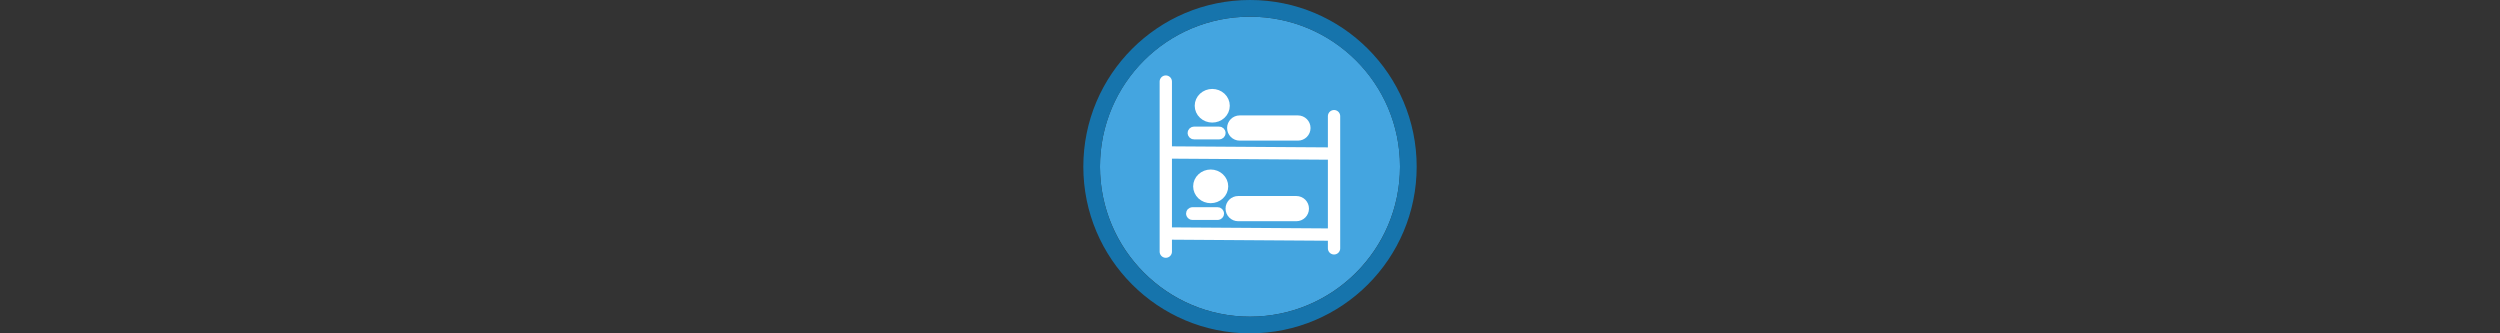 <svg width="300" height="40" viewBox="0 0 300 40" fill="none" xmlns="http://www.w3.org/2000/svg" xmlns:xlink="http://www.w3.org/1999/xlink">

<rect x="0" y="0" width="300" height="40" fill="#333333" stroke="none"/>

<g transform="translate(130, 0) scale(2 2) "> 

<g clip-path="url(#clip0)">
<path opacity="0.949" d="M9.999 1C14.963 1 19 5.002 19 10C19 14.966 14.963 19 9.999 19C5.037 19 1 14.966 1 10C1 5.002 5.037 1 9.999 1Z" fill="#45ABE9"/>
<path opacity="0.95" fill-rule="evenodd" clip-rule="evenodd" d="M10 19C14.971 19 19 14.971 19 10C19 5.029 14.971 1 10 1C5.029 1 1 5.029 1 10C1 14.971 5.029 19 10 19ZM10 20C15.523 20 20 15.523 20 10C20 4.477 15.523 0 10 0C4.477 0 0 4.477 0 10C0 15.523 4.477 20 10 20Z" fill="#1578B3"/>
</g>
<defs>
<clipPath id="clip0">
<path d="M0 0H20V20H0V0Z" fill="white"/>
</clipPath>
</defs>

</g>%n%n
<g transform="translate(138, 8) scale(0.75 0.75) "> 

<path fill="none" stroke-width="35.829" stroke-linecap="round" stroke-linejoin="miter" stroke="rgb(100%, 100%, 100%)" stroke-opacity="1" stroke-miterlimit="4" d="M 45.95 43.401 L 45.95 538.086 " transform="matrix(0.055, 0, 0, 0.055, 0, 0)"/>
<path fill-rule="evenodd" fill="rgb(100%, 100%, 100%)" fill-opacity="1" d="M 2.801 26.777 L 29.273 26.953 Z M 2.801 26.777 "/>
<path fill="none" stroke-width="35.829" stroke-linecap="butt" stroke-linejoin="miter" stroke="rgb(100%, 100%, 100%)" stroke-opacity="1" stroke-miterlimit="4" d="M 50.764 485.339 L 530.581 488.525 " transform="matrix(0.055, 0, 0, 0.055, 0, 0)"/>
<path fill="none" stroke-width="35.829" stroke-linecap="round" stroke-linejoin="miter" stroke="rgb(100%, 100%, 100%)" stroke-opacity="1" stroke-miterlimit="4" d="M 535.396 528.528 L 535.396 144.009 " transform="matrix(0.055, 0, 0, 0.055, 0, 0)"/>
<path fill-rule="nonzero" fill="rgb(100%, 100%, 100%)" fill-opacity="1" stroke-width="34.702" stroke-linecap="butt" stroke-linejoin="miter" stroke="rgb(100%, 100%, 100%)" stroke-opacity="1" stroke-miterlimit="4" d="M 425.796 393.652 L 256.44 393.652 C 245.75 393.652 237.112 402.29 237.112 412.91 C 237.112 423.601 245.75 432.239 256.44 432.239 L 425.796 432.239 C 436.487 432.239 445.125 423.601 445.125 412.91 C 445.125 402.29 436.487 393.652 425.796 393.652 Z M 425.796 393.652 " transform="matrix(0.055, 0, 0, 0.055, 0, 0)"/>
<path fill-rule="nonzero" fill="rgb(100%, 100%, 100%)" fill-opacity="1" stroke-width="44.618" stroke-linecap="butt" stroke-linejoin="miter" stroke="rgb(100%, 100%, 100%)" stroke-opacity="1" stroke-miterlimit="4" d="M 205.251 348.198 C 205.251 355.208 202.278 362.004 196.826 367.031 C 191.445 371.987 184.153 374.819 176.577 374.819 C 168.931 374.819 161.638 371.987 156.257 367.031 C 150.876 362.004 147.832 355.208 147.832 348.198 C 147.832 341.118 150.876 334.321 156.257 329.365 C 161.638 324.338 168.931 321.506 176.577 321.506 C 184.153 321.506 191.445 324.338 196.826 329.365 C 202.278 334.321 205.251 341.118 205.251 348.198 Z M 205.251 348.198 " transform="matrix(0.055, 0, 0, 0.055, 0, 0)"/>
<path fill-rule="nonzero" fill="rgb(100%, 100%, 100%)" fill-opacity="1" stroke-width="30.176" stroke-linecap="butt" stroke-linejoin="miter" stroke="rgb(100%, 100%, 100%)" stroke-opacity="1" stroke-miterlimit="4" d="M 196.826 423.955 L 123.406 423.955 C 121.494 423.955 120.007 425.513 120.007 427.424 C 120.007 429.336 121.494 430.823 123.406 430.823 L 196.826 430.823 C 198.738 430.823 200.295 429.336 200.295 427.424 C 200.295 425.513 198.738 423.955 196.826 423.955 Z M 196.826 423.955 " transform="matrix(0.055, 0, 0, 0.055, 0, 0)"/>
<path fill-rule="evenodd" fill="rgb(100%, 100%, 100%)" fill-opacity="1" d="M 3.062 13.773 L 29.535 13.949 Z M 3.062 13.773 "/>
<path fill="none" stroke-width="35.829" stroke-linecap="butt" stroke-linejoin="miter" stroke="rgb(100%, 100%, 100%)" stroke-opacity="1" stroke-miterlimit="4" d="M 55.508 249.644 L 535.325 252.83 " transform="matrix(0.055, 0, 0, 0.055, 0, 0)"/>
<path fill-rule="nonzero" fill="rgb(100%, 100%, 100%)" fill-opacity="1" stroke-width="34.702" stroke-linecap="butt" stroke-linejoin="miter" stroke="rgb(100%, 100%, 100%)" stroke-opacity="1" stroke-miterlimit="4" d="M 430.327 159.16 L 260.972 159.16 C 250.281 159.16 241.643 167.798 241.643 178.489 C 241.643 189.18 250.281 197.817 260.972 197.817 L 430.327 197.817 C 441.018 197.817 449.656 189.18 449.656 178.489 C 449.656 167.798 441.018 159.16 430.327 159.16 Z M 430.327 159.16 " transform="matrix(0.055, 0, 0, 0.055, 0, 0)"/>
<path fill-rule="nonzero" fill="rgb(100%, 100%, 100%)" fill-opacity="1" stroke-width="44.618" stroke-linecap="butt" stroke-linejoin="miter" stroke="rgb(100%, 100%, 100%)" stroke-opacity="1" stroke-miterlimit="4" d="M 209.783 113.706 C 209.783 120.786 206.809 127.583 201.428 132.539 C 196.047 137.566 188.684 140.327 181.108 140.327 C 173.462 140.327 166.169 137.566 160.789 132.539 C 155.408 127.583 152.363 120.786 152.363 113.706 C 152.363 106.626 155.408 99.9 160.789 94.873 C 166.169 89.917 173.462 87.085 181.108 87.085 C 188.684 87.085 196.047 89.917 201.428 94.873 C 206.809 99.9 209.783 106.626 209.783 113.706 Z M 209.783 113.706 " transform="matrix(0.055, 0, 0, 0.055, 0, 0)"/>
<path fill-rule="nonzero" fill="rgb(100%, 100%, 100%)" fill-opacity="1" stroke-width="30.176" stroke-linecap="butt" stroke-linejoin="miter" stroke="rgb(100%, 100%, 100%)" stroke-opacity="1" stroke-miterlimit="4" d="M 201.357 189.534 L 127.937 189.534 C 126.096 189.534 124.539 191.091 124.539 192.932 C 124.539 194.844 126.096 196.401 127.937 196.401 L 201.357 196.401 C 203.269 196.401 204.827 194.844 204.827 192.932 C 204.827 191.091 203.269 189.534 201.357 189.534 Z M 201.357 189.534 " transform="matrix(0.055, 0, 0, 0.055, 0, 0)"/>

</g>%n%n</svg>